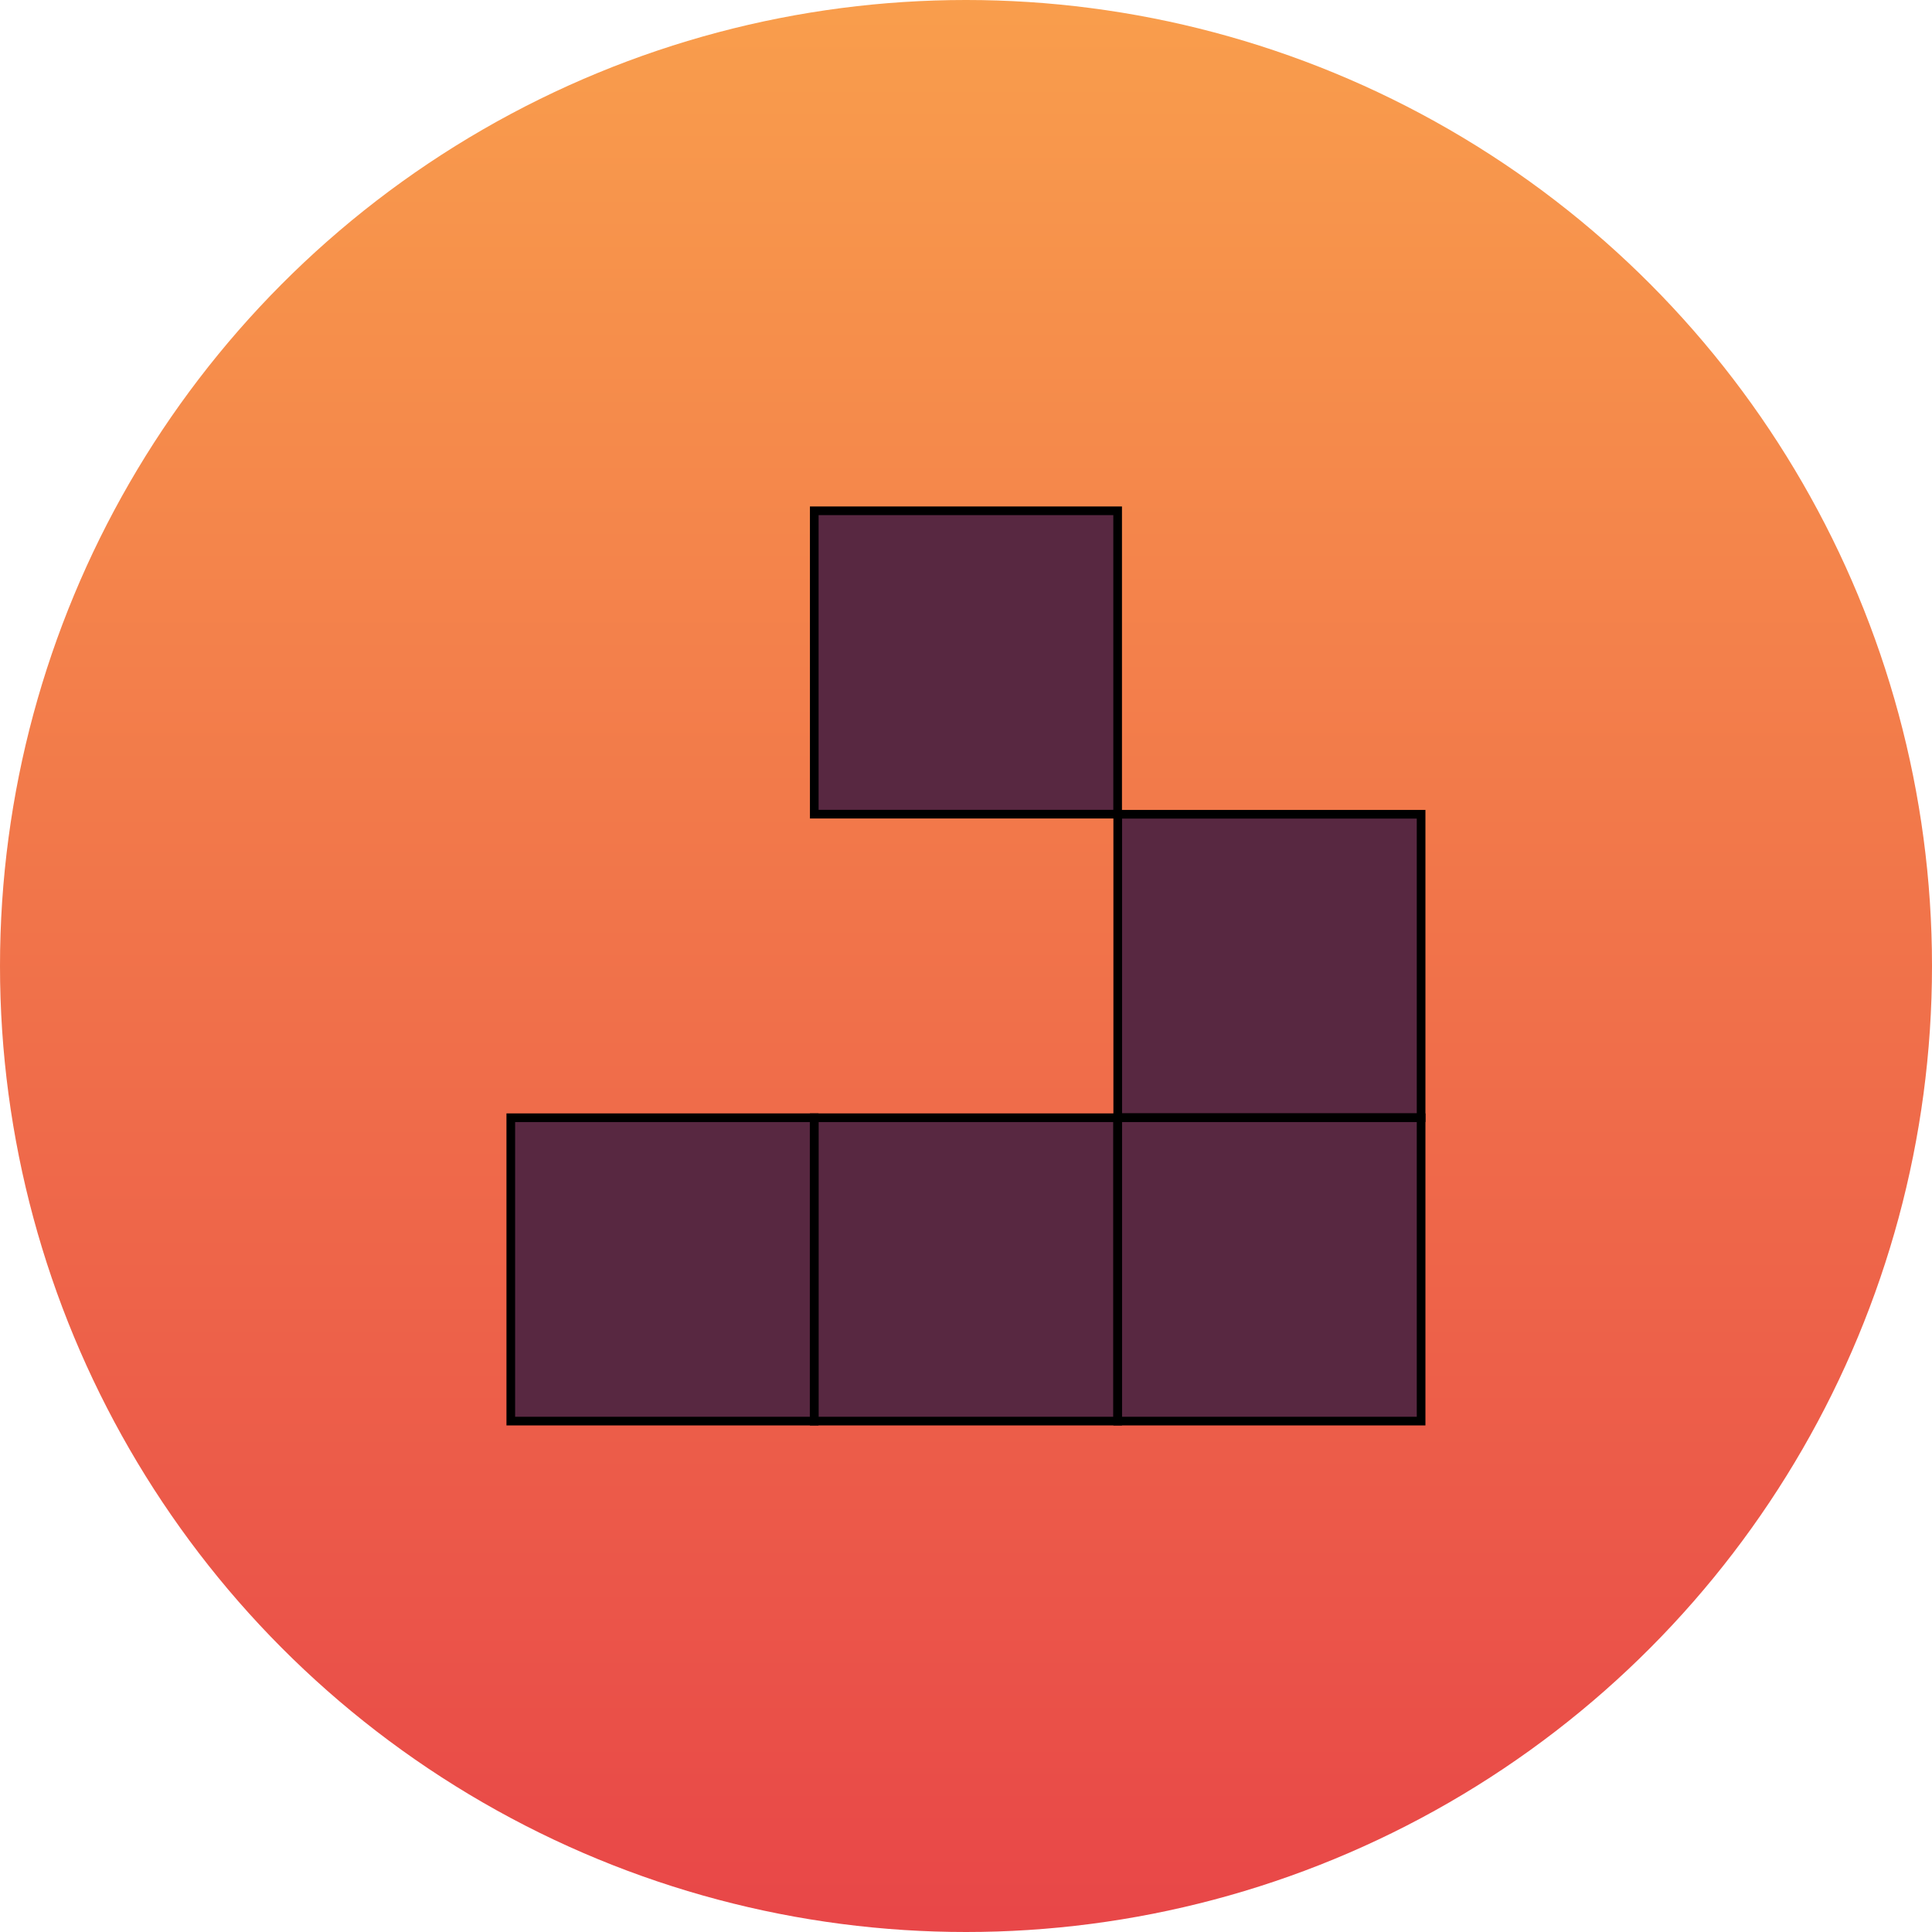 <svg id="ev8Q5pPxuAn1" xmlns="http://www.w3.org/2000/svg" xmlns:xlink="http://www.w3.org/1999/xlink" viewBox="0 0 300 300" shape-rendering="geometricPrecision" text-rendering="geometricPrecision"><defs><linearGradient id="ev8Q5pPxuAn2-fill" x1="0.5" y1="1" x2="0.5" y2="0" spreadMethod="pad" gradientUnits="objectBoundingBox" gradientTransform="translate(0 0)"><stop id="ev8Q5pPxuAn2-fill-0" offset="0%" stop-color="#e84648"/><stop id="ev8Q5pPxuAn2-fill-1" offset="100%" stop-color="#f99e4c"/></linearGradient></defs><ellipse rx="150" ry="150" transform="translate(150 150)" fill="url(#ev8Q5pPxuAn2-fill)" stroke-width="0"/><rect width="70.1" height="70.1" rx="0" ry="0" transform="matrix(.672 0 0 0.672 173.561 126.439)" fill="#582841" stroke="#000" stroke-width="2"/><rect width="70.1" height="70.1" rx="0" ry="0" transform="matrix(.672 0 0 0.672 126.439 173.561)" fill="#582841" stroke="#000" stroke-width="2"/><rect width="70.1" height="70.1" rx="0" ry="0" transform="matrix(.672 0 0 0.672 126.439 79.316)" fill="#582841" stroke="#000" stroke-width="2"/><rect width="70.1" height="70.1" rx="0" ry="0" transform="matrix(.672 0 0 0.672 173.561 173.561)" fill="#582841" stroke="#000" stroke-width="2"/><rect width="70.1" height="70.1" rx="0" ry="0" transform="matrix(.672 0 0 0.672 79.316 173.561)" fill="#582841" stroke="#000" stroke-width="2"/></svg>
